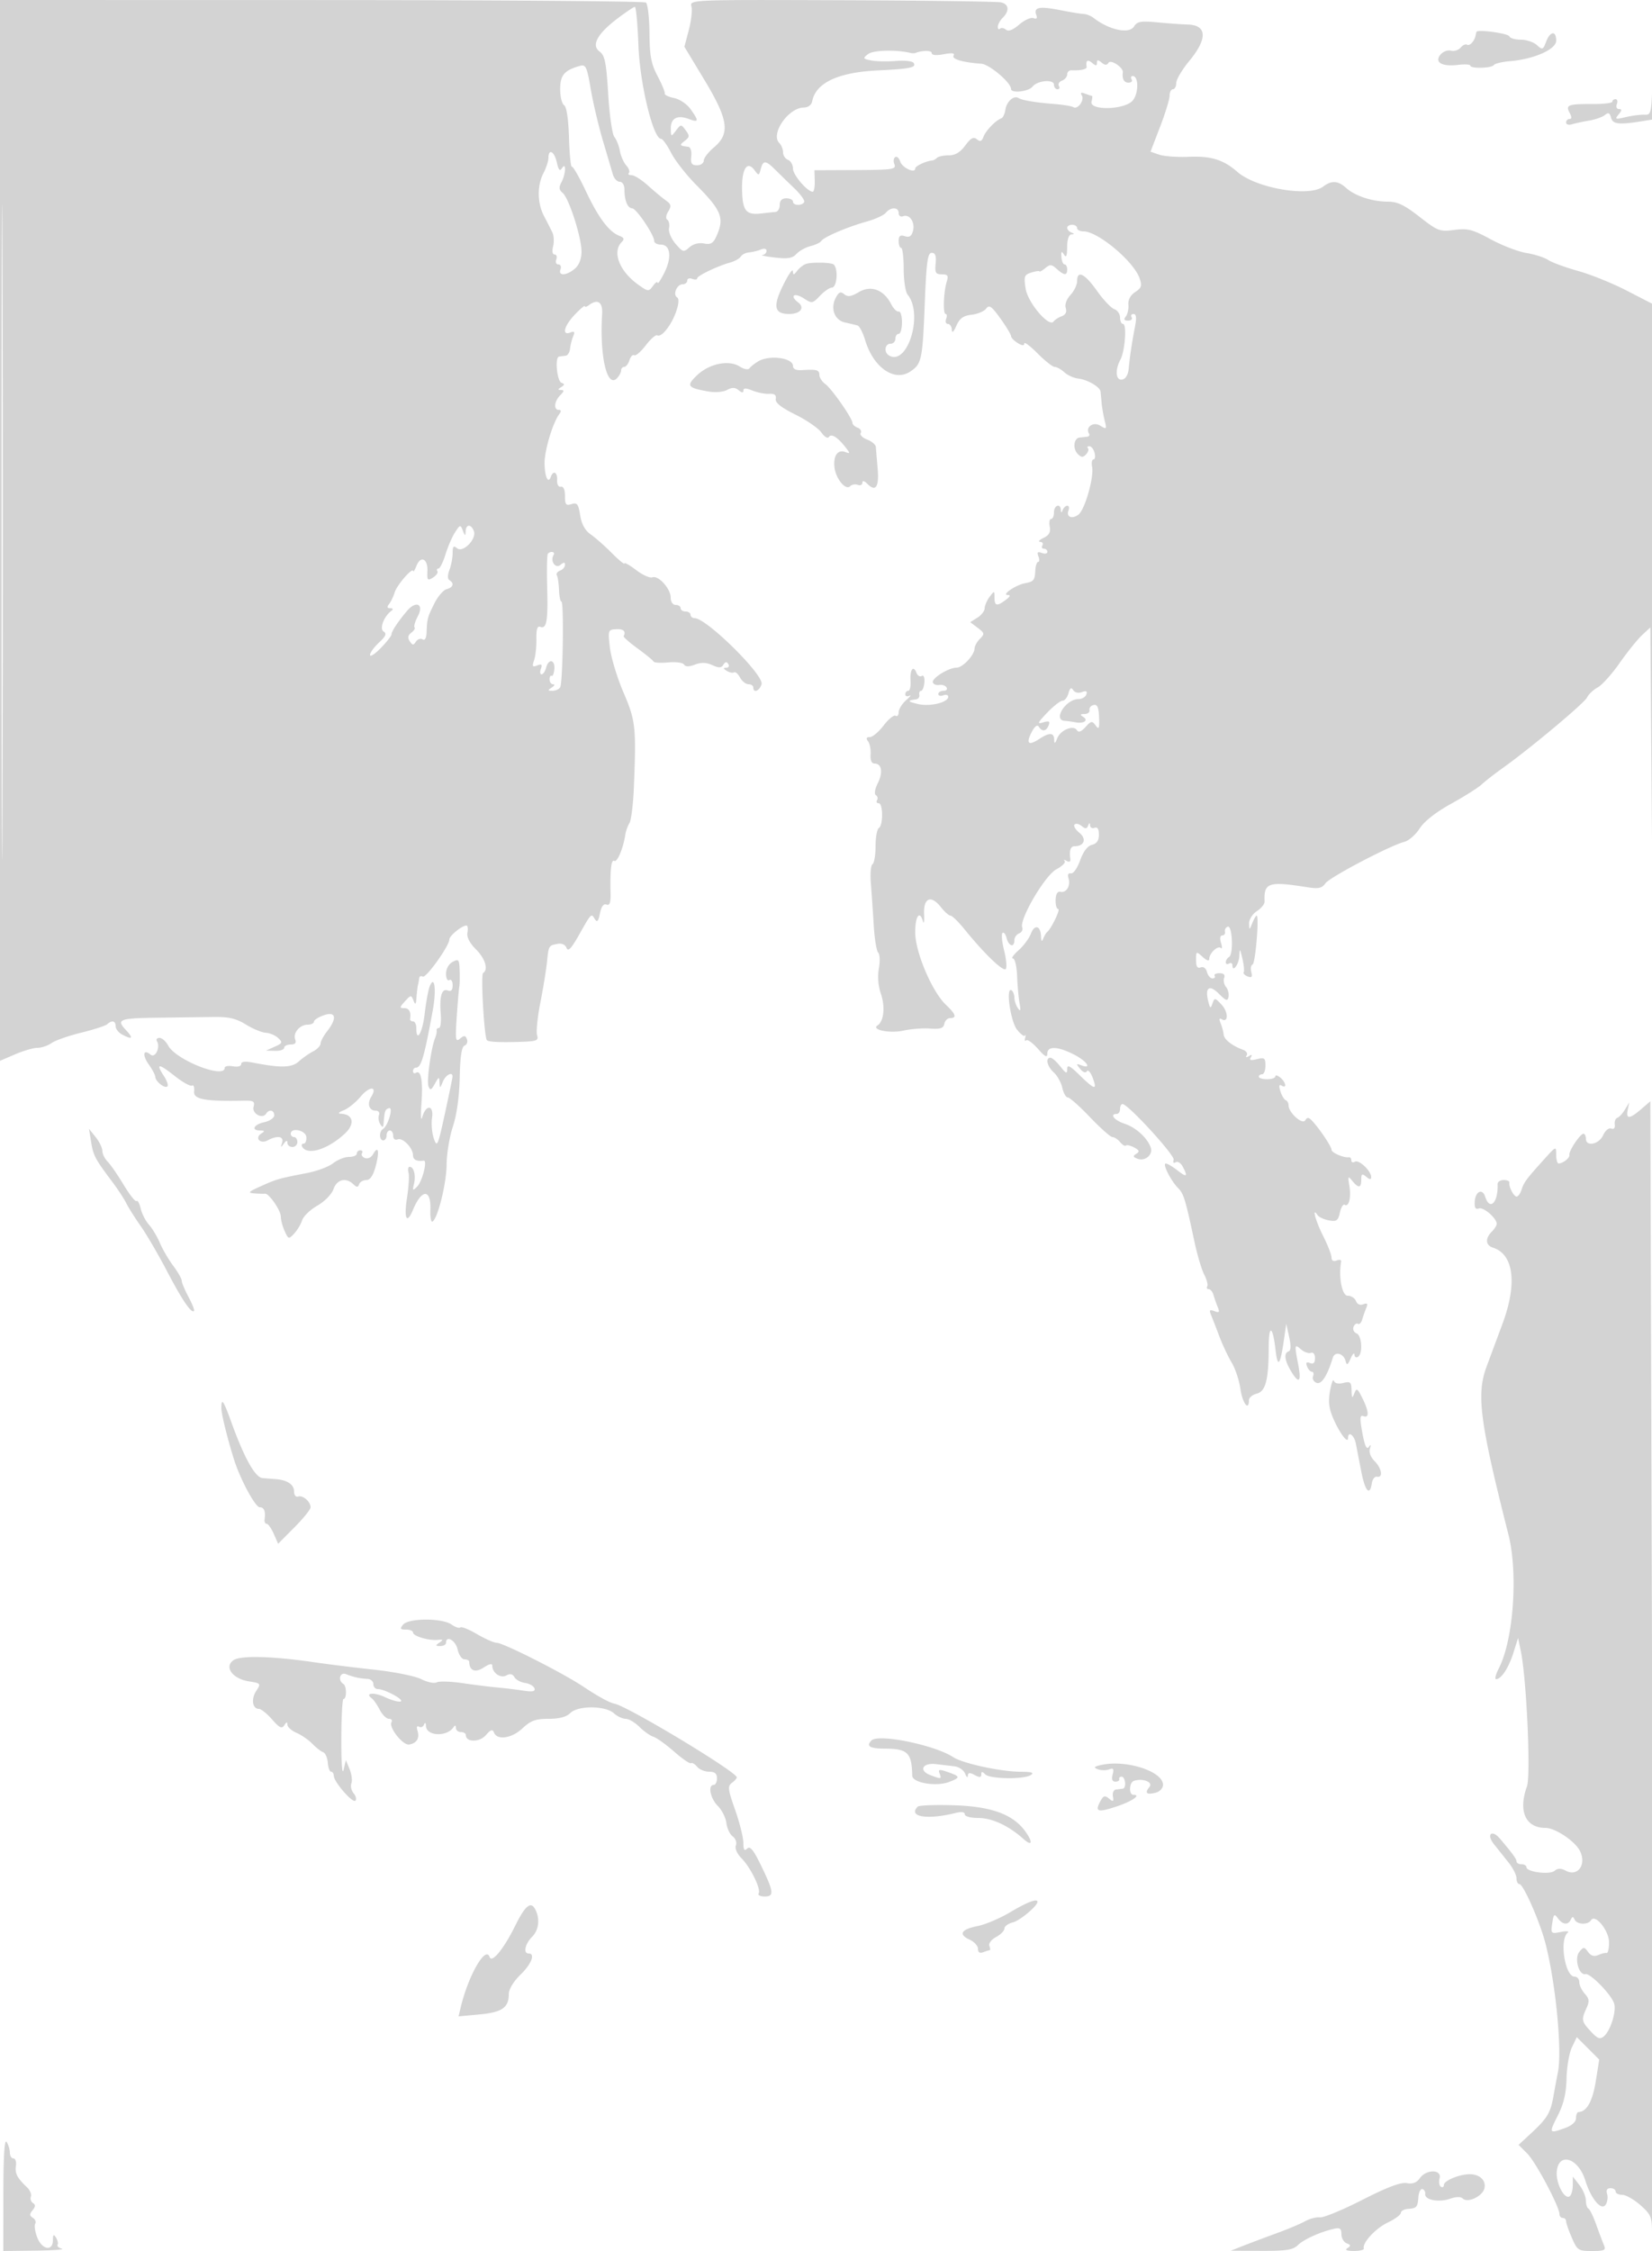 <svg xmlns="http://www.w3.org/2000/svg" width="500" height="681"><path d="M0 160.464v160.465l4.583-1.965c2.521-1.08 5.57-1.964 6.777-1.964 1.207 0 3.127-.653 4.266-1.451 1.14-.798 5.177-2.21 8.973-3.138 3.796-.927 7.329-2.074 7.851-2.549 1.434-1.301 2.55-1.037 2.55.603 0 .805.87 1.93 1.934 2.5 3.146 1.683 3.565 1.195 1.165-1.36-3.022-3.216-2.04-3.58 10.052-3.722 5.692-.068 13.068-.164 16.39-.213 4.719-.071 6.882.428 9.879 2.281 2.111 1.304 4.817 2.424 6.013 2.488 1.196.064 2.884.778 3.751 1.588 1.421 1.327 1.317 1.586-1.055 2.641l-2.629 1.17 2.75.081c1.513.044 2.75-.369 2.75-.919s.886-1 1.969-1c1.346 0 1.785-.478 1.388-1.513-.753-1.962 1.366-4.487 3.765-4.487 1.033 0 1.878-.406 1.878-.902s1.35-1.373 3-1.948c3.678-1.282 4.12.862 1 4.85-1.076 1.375-1.966 3.047-1.978 3.715-.012.668-1.034 1.737-2.272 2.375-1.237.638-3.174 1.999-4.302 3.024-2.111 1.916-5.455 2.013-13.698.398-2.556-.501-3.75-.374-3.75.396 0 .661-1.04.943-2.5.678-1.375-.25-2.5-.033-2.5.48 0 3.433-14.763-2.386-17.091-6.736-.686-1.282-1.872-2.33-2.637-2.33-.765 0-1.109.454-.766 1.009 1.115 1.805-.516 5.227-1.932 4.052-2.221-1.843-2.58.122-.544 2.98 1.083 1.522 1.97 3.206 1.97 3.741 0 1.344 2.909 3.642 3.66 2.892.336-.337-.161-1.79-1.104-3.23-2.5-3.814-1.556-3.788 3.347.091 2.386 1.889 4.734 3.19 5.216 2.891.483-.298.766.496.63 1.766-.258 2.392 3.247 3.04 15.128 2.797 2.873-.058 3.301.223 2.866 1.885-.538 2.059 2.724 3.797 3.815 2.032.866-1.402 2.442-1.07 2.442.515 0 .781-1.35 1.717-3 2.079-3.234.71-4.119 2.49-1.25 2.515 1.384.012 1.462.198.372.889-2.14 1.355-.394 3.312 1.873 2.099 2.982-1.596 5.021-1.248 4.379.747-.475 1.477-.394 1.516.516.25.734-1.02 1.084-1.1 1.095-.25.008.688.69 1.25 1.515 1.25s1.5-.675 1.5-1.5-.45-1.5-1-1.5-1-.45-1-1c0-2.034 4.569-1.067 4.725 1 .083 1.1-.298 2-.846 2s-.719.45-.379 1c1.635 2.645 7.788.701 12.899-4.076 3.142-2.936 2.525-5.84-1.271-5.987-.979-.039-.632-.45.872-1.032 1.375-.532 3.703-2.414 5.173-4.18 2.67-3.209 5.191-3.153 3.197.07-1.324 2.142-.676 4.205 1.32 4.205.863 0 1.301.581 1.01 1.341-.283.737-.113 1.975.377 2.75.725 1.145.919 1.082 1.033-.341.299-3.739.428-4.096 1.614-4.491 1.423-.475-.256 5.334-1.822 6.302-1.224.756-1.147 3.439.098 3.439.55 0 1-.675 1-1.5s.45-1.5 1-1.5 1 .723 1 1.607c0 .94.562 1.391 1.353 1.088 1.555-.597 4.647 2.608 4.647 4.816 0 1.336 1.177 1.926 3.223 1.616 1.236-.187-.395 6.29-1.981 7.873-1.338 1.334-1.442 1.241-.941-.846.613-2.56-.048-5.154-1.314-5.154-.44 0-.593.789-.341 1.754.252.965.051 4.354-.447 7.532-1.004 6.403-.096 8.295 1.793 3.734 2.663-6.43 5.528-6.402 5.271.051-.088 2.191.201 3.76.642 3.488 1.619-1.001 4.235-11.578 4.263-17.235.016-3.203.869-8.367 1.895-11.476 1.174-3.555 1.942-9.063 2.069-14.846.14-6.35.596-9.344 1.472-9.68.699-.268 1.021-1.137.716-1.93-.452-1.179-.834-1.21-2.085-.172-1.36 1.128-1.47.377-.988-6.725.299-4.397.644-8.445.767-8.995.122-.55.17-2.703.104-4.785-.108-3.463-.289-3.694-2.118-2.715-1.189.636-2 2.094-2 3.594 0 1.428.434 2.256 1 1.906.55-.34 1 .357 1 1.548 0 1.48-.459 1.99-1.449 1.61-1.851-.71-2.571 1.656-2.156 7.092.178 2.338-.062 4.25-.535 4.25-.473 0-.789.337-.701.75.087.413-.117 1.425-.455 2.25-1.234 3.022-2.62 13.055-2.019 14.622.516 1.344.838 1.218 1.932-.755 1.205-2.174 1.32-2.204 1.411-.367.091 1.844.169 1.824 1.003-.25.838-2.085 3.02-3.202 2.929-1.5-.022.413-1.067 5.467-2.321 11.233-2.114 9.715-2.357 10.264-3.323 7.494-.573-1.643-.824-4.466-.559-6.272.585-3.986-1.843-4.154-2.971-.205-.392 1.375-.498-.483-.234-4.128.496-6.865-.109-10.264-1.657-9.307-.492.304-.895.076-.895-.506s.402-1.059.893-1.059c1.575 0 2.491-3.128 5.106-17.422 1.144-6.257.506-10.9-.973-7.078-.426 1.1-1.1 4.813-1.498 8.25-.667 5.752-2.528 8.882-2.528 4.25 0-1.1-.45-2-1-2s-.947-.337-.882-.75c.334-2.115-.285-3.25-1.773-3.25-1.471 0-1.447-.23.214-2.065 1.767-1.953 1.908-1.966 2.585-.25.575 1.458.754 1.275.911-.935.107-1.512.307-3.2.445-3.75.138-.55.306-1.477.375-2.059.069-.582.545-.799 1.059-.482.964.596 8.066-9.315 8.066-11.256 0-1.095 3.82-4.203 5.165-4.203.396 0 .537.951.313 2.113-.265 1.377.625 3.144 2.558 5.077 2.842 2.841 3.843 6.149 2.174 7.18-.746.461.342 19.516 1.162 20.335.53.53 4.142.695 10.445.478 4.663-.16 5.246-.409 4.736-2.017-.321-1.009.119-5.397.976-9.75.858-4.354 1.765-9.904 2.016-12.334.524-5.059.496-5.012 3.241-5.541 1.251-.241 2.301.243 2.682 1.237.463 1.207 1.431.21 3.711-3.823 3.845-6.802 3.743-6.698 4.845-4.926.704 1.131 1.064.736 1.556-1.705.419-2.076 1.101-3 1.969-2.667.969.372 1.305-.525 1.245-3.324-.157-7.248.208-10.45 1.125-9.883.888.549 2.727-3.829 3.341-7.95.164-1.1.73-2.675 1.259-3.5.528-.825 1.132-5.775 1.341-11 .724-18.08.515-19.965-3.171-28.552-1.9-4.429-3.741-10.504-4.091-13.5-.618-5.298-.566-5.452 1.883-5.592 2.217-.127 3.057.652 2.269 2.105-.137.254 1.775 1.934 4.25 3.734 2.475 1.801 4.635 3.573 4.8 3.939.165.367 2.164.487 4.442.267 2.278-.219 4.43.068 4.783.639.438.709 1.485.716 3.312.022 1.886-.717 3.426-.672 5.239.154 2.022.922 2.738.894 3.371-.13.565-.914 1.006-.971 1.487-.193.376.609.095 1.114-.625 1.122-.978.012-.942.248.143.934.799.506 1.789.711 2.2.457.411-.254 1.236.451 1.833 1.566s1.745 2.028 2.55 2.028c.806 0 1.465.45 1.465 1 0 1.786 1.848 1.056 2.495-.986.858-2.7-16.615-19.962-20.245-20.001-.687-.007-1.25-.463-1.25-1.013 0-.55-.675-1-1.5-1s-1.5-.45-1.5-1-.675-1-1.5-1c-.876 0-1.5-.91-1.5-2.186 0-2.71-3.739-6.851-5.558-6.154-.739.284-2.941-.702-4.893-2.19-1.952-1.489-3.549-2.392-3.549-2.007 0 .385-1.712-1.024-3.805-3.131-2.093-2.108-4.964-4.642-6.38-5.632-1.744-1.219-2.782-3.094-3.217-5.811-.547-3.422-.931-3.918-2.62-3.382-1.677.532-1.978.162-1.978-2.44 0-1.92-.467-2.974-1.25-2.817-.729.146-1.2-.687-1.13-2 .128-2.402-1.157-3.079-1.9-1-.805 2.255-1.841.041-1.898-4.056-.053-3.852 2.483-12.327 4.473-14.944.624-.822.566-1.25-.173-1.25-1.636 0-1.372-2.607.449-4.429 1.18-1.179 1.242-1.575.25-1.586-1.064-.013-1.055-.184.042-.879 1.065-.675 1.086-.956.097-1.286-1.378-.459-2.079-7.741-.765-7.945.443-.069 1.33-.181 1.972-.25.642-.069 1.259-1.025 1.371-2.125.112-1.1.537-2.793.944-3.761.57-1.355.369-1.619-.871-1.143-2.661 1.021-1.887-2.011 1.389-5.439 1.65-1.726 3-2.863 3-2.525 0 .337.563.193 1.25-.321 2.653-1.982 4.219-.928 3.994 2.689-.794 12.807 1.504 22.636 4.534 19.392.672-.719 1.222-1.777 1.222-2.35 0-.573.42-1.042.933-1.042.513 0 1.22-.907 1.572-2.015.351-1.108 1.007-1.787 1.456-1.509.449.277 2.021-1.075 3.493-3.004 1.472-1.93 3.037-3.287 3.478-3.014 1.232.761 4.312-3.127 5.719-7.218.814-2.37.911-3.893.272-4.288-1.36-.84-.034-3.952 1.684-3.952.766 0 1.393-.498 1.393-1.107s.675-.848 1.5-.531c.825.316 1.505.252 1.511-.143.013-.796 6.088-3.712 9.989-4.795 1.375-.381 2.821-1.195 3.212-1.809.392-.613 1.517-1.178 2.5-1.256.984-.077 2.575-.463 3.538-.857 1.044-.427 1.75-.269 1.75.391 0 .609-.562 1.178-1.25 1.264-.687.087 1 .424 3.75.75 3.937.467 5.332.235 6.559-1.09.858-.926 2.775-1.988 4.26-2.361 1.485-.373 2.939-1.065 3.232-1.538.729-1.181 7.952-4.274 13.68-5.858 2.602-.72 5.245-1.928 5.872-2.685 1.508-1.816 3.897-1.759 3.897.094 0 .816.595 1.24 1.34.954 1.936-.743 3.673 1.812 2.994 4.407-.425 1.626-1.087 2.066-2.458 1.631-1.422-.452-1.876-.095-1.876 1.472 0 1.137.337 2.068.75 2.068.413.001.758 2.866.767 6.367.01 3.501.54 6.996 1.18 7.766 4.882 5.883-.061 21.849-5.688 18.372-1.552-.96-1.195-3.506.491-3.506.825 0 1.5-.675 1.5-1.5s.45-1.5 1-1.5 1-1.575 1-3.5-.451-3.388-1.002-3.25c-.551.137-1.57-.861-2.264-2.22-2.236-4.374-6.103-5.834-9.746-3.682-2.366 1.398-3.402 1.553-4.465.671-1.086-.901-1.632-.684-2.538 1.01-1.747 3.263-.429 6.837 2.78 7.539 1.504.33 3.212.74 3.796.911.583.172 1.624 2.196 2.314 4.498 2.445 8.161 8.787 12.601 13.545 9.483 3.536-2.316 3.789-3.476 4.464-20.46.51-12.837.874-15.5 2.116-15.5 1.09 0 1.414.888 1.186 3.25-.267 2.769.009 3.25 1.867 3.25 1.8 0 2.059.392 1.486 2.25-.97 3.144-1.187 9.75-.32 9.75.395 0 .459.675.143 1.5-.317.825-.078 1.5.531 1.5s1.144.787 1.188 1.75c.053 1.136.538.715 1.382-1.199.992-2.251 2.086-3.04 4.615-3.328 1.824-.209 3.805-1.048 4.403-1.866.901-1.233 1.636-.723 4.303 2.992 1.769 2.463 3.216 4.859 3.216 5.324 0 .465.9 1.408 2 2.095 1.342.838 2 .891 2 .161 0-.598 1.817.748 4.039 2.992 2.221 2.243 4.548 4.079 5.171 4.079.623 0 1.946.736 2.939 1.635.994.899 2.872 1.752 4.174 1.895 2.817.309 6.637 2.542 6.776 3.961.055.555.205 2.142.333 3.526.129 1.384.546 3.758.926 5.274.649 2.583.562 2.677-1.363 1.483-2.108-1.306-4.578.474-3.37 2.428.271.439.016.854-.566.923-.582.069-1.615.181-2.295.25-1.784.18-2.144 3.388-.559 4.973 1.076 1.076 1.589 1.098 2.513.108.639-.683.889-1.516.555-1.849-.333-.334-.134-.607.444-.607.577 0 1.285.9 1.573 2 .287 1.1.141 2-.326 2-.467 0-.659.988-.426 2.195.62 3.22-2.204 13.087-4.153 14.513-1.985 1.451-3.747.679-2.985-1.309.296-.77.139-1.399-.348-1.399s-1.112.563-1.39 1.25c-.403 1-.52 1-.583 0-.132-2.094-2.079-1.392-2.079.75 0 1.1-.388 2-.861 2-.474 0-.663 1.04-.42 2.311.323 1.688-.187 2.614-1.889 3.433-1.281.616-1.741 1.151-1.021 1.188.72.038 1.031.518.691 1.068-.34.55-.141 1 .441 1s1.059.436 1.059.969c0 .532-.753.679-1.674.326-1.268-.487-1.518-.237-1.031 1.031.353.921.319 1.674-.076 1.675-.396 0-.786 1.154-.867 2.565-.177 3.054-.439 3.373-3.215 3.908-2.716.523-7.118 3.526-5.168 3.526.978 0 .816.452-.528 1.468-2.686 2.032-3.441 1.887-3.441-.659 0-2.141-.033-2.147-1.468-.25-.808 1.067-1.483 2.62-1.5 3.45-.018.831-1.009 2.12-2.204 2.866l-2.172 1.357 2.271 1.713c2.082 1.57 2.138 1.847.672 3.313-.879.879-1.614 2.194-1.632 2.921-.052 2.05-3.597 5.821-5.473 5.821-2.396 0-7.583 3.244-7.15 4.471.2.566 1.07.905 1.934.752.864-.152 1.857.186 2.206.75.349.565-.068 1.027-.925 1.027s-1.559.436-1.559.969c0 .532.675.709 1.5.393.825-.317 1.5-.122 1.5.433 0 1.722-5.516 3.058-9.116 2.209-3.243-.766-3.37-1.051-.634-1.424.688-.094 1.138-.713 1-1.375-.137-.663.102-1.205.532-1.205.43 0 .877-1.15.993-2.555.124-1.492-.204-2.298-.789-1.937-.55.341-1.269-.082-1.598-.939-.938-2.444-2.032-1-1.799 2.373.117 1.682-.193 3.058-.689 3.058-.495 0-.9.477-.9 1.059s.562.773 1.25.424c.688-.35.238.259-1 1.351-1.237 1.093-2.25 2.729-2.25 3.635 0 .907-.421 1.389-.935 1.071-.514-.317-2.142 1.006-3.619 2.941-1.476 1.936-3.36 3.519-4.187 3.519-1.052 0-1.213.376-.538 1.25.532.688.881 2.488.777 4-.121 1.76.306 2.75 1.188 2.75 2.187 0 2.628 2.663.987 5.953-.878 1.76-1.119 3.271-.576 3.607a1.1 1.1 0 0 1 .36 1.509c-.316.512-.098.931.484.931 1.345 0 1.398 6.673.059 7.5-.55.34-1 2.815-1 5.5s-.417 5.14-.926 5.454c-.509.315-.733 2.929-.497 5.809.236 2.88.625 8.562.865 12.626s.849 7.802 1.353 8.306c.504.504.599 2.653.21 4.776-.438 2.398-.209 5.304.606 7.674 1.351 3.93.895 8.324-.991 9.554-2.066 1.346 3.697 2.517 7.825 1.59 2.22-.499 5.836-.777 8.036-.618 3.138.226 4.071-.084 4.333-1.441.183-.952.975-1.73 1.759-1.73 2.098 0 1.724-1.187-1.26-4-4.219-3.977-9.313-15.974-9.313-21.934 0-4.938 1.344-6.826 2.36-3.316.279.962.426-.044.328-2.237-.22-4.915 2.108-5.859 5.093-2.065 1.104 1.404 2.408 2.552 2.898 2.552.49 0 2.441 1.913 4.336 4.25 6.011 7.416 11.765 12.916 12.413 11.866.345-.557.107-3.079-.529-5.603-.636-2.524-.855-4.89-.488-5.258.368-.367.928.325 1.245 1.539.656 2.507 2.344 2.993 2.344.675 0-.843.647-1.78 1.437-2.083.79-.303 1.219-1.118.954-1.81-.935-2.436 6.895-15.764 10.332-17.587 1.773-.94 2.898-2.069 2.5-2.509-.397-.441-.13-.458.594-.04.833.481 1.249.264 1.131-.59-.361-2.629.068-3.85 1.352-3.85 2.883 0 3.645-2.223 1.389-4.053-1.204-.976-1.862-2.103-1.463-2.503.399-.401 1.368-.196 2.153.455 1.107.92 1.542.896 1.945-.107.375-.936.54-.956.597-.073.043.67.664.994 1.379.719.858-.329 1.3.372 1.3 2.063 0 1.768-.65 2.725-2.101 3.089-1.349.338-2.636 2.027-3.596 4.718-.838 2.351-2.057 4.071-2.774 3.917-.81-.174-1.077.377-.727 1.5.696 2.235-.654 4.476-2.455 4.078-.888-.196-1.4.666-1.455 2.447-.047 1.512.299 2.75.768 2.75.796 0-2.034 5.895-3.36 7-.33.275-.857 1.175-1.171 2-.389 1.021-.596.8-.65-.691-.119-3.288-1.949-3.782-3.071-.83-.544 1.43-2.23 3.693-3.748 5.029-1.518 1.336-2.278 2.443-1.689 2.46.596.018 1.159 2.363 1.269 5.282.109 2.887.442 6.6.74 8.25.411 2.275.289 2.638-.504 1.5-.575-.825-1.052-2.261-1.061-3.191-.008-.93-.402-1.93-.876-2.223-1.793-1.108-.318 9.372 1.676 11.906 1.103 1.402 2.197 2.202 2.431 1.778.234-.423.251-.109.037.7-.214.808-.077 1.157.305.775.382-.381 1.973.758 3.537 2.531 2.157 2.446 2.847 2.802 2.859 1.474.022-2.353 3.117-2.249 8.056.27 3.897 1.988 5.627 4.542 2.21 3.261-1.55-.58-1.588-.457-.338 1.079.857 1.053 1.659 1.334 2.041.716.347-.561 1.135.318 1.752 1.952 1.471 3.898.675 3.749-3.913-.731-3.004-2.933-3.792-3.321-3.792-1.865 0 1.527-.35 1.393-2.073-.797-1.139-1.449-2.489-2.635-3-2.635-1.605 0-1.008 2.617 1.016 4.449 1.069.967 2.23 3.062 2.58 4.655.35 1.593 1.094 2.896 1.654 2.896.56 0 3.595 2.7 6.745 6s6.201 6 6.78 6c.579 0 1.622.686 2.318 1.524s1.485 1.304 1.754 1.035c.269-.269 1.391-.006 2.493.584 1.582.846 1.718 1.248.646 1.911-1.087.672-1.012.971.378 1.504 2.262.868 4.754-1.238 4.001-3.381-1.036-2.947-4.485-6.086-7.939-7.226-3.108-1.025-4.644-2.951-2.353-2.951.55 0 1-.675 1-1.5s.337-1.497.75-1.493c1.672.016 15.936 15.574 15.477 16.882-.286.816-.041 1.114.593.722.594-.367 1.552.216 2.13 1.295 1.658 3.098 1.251 3.397-1.585 1.167-1.449-1.14-3.036-2.073-3.526-2.073-1.103 0 1.529 5.225 3.753 7.449 1.666 1.666 2.215 3.474 4.933 16.241.842 3.954 2.17 8.422 2.952 9.928.781 1.506 1.192 3.108.913 3.56-.28.452-.084.822.434.822.519 0 1.169.787 1.446 1.75a43.79 43.79 0 0 0 1.29 3.674c.644 1.574.463 1.799-.998 1.238-1.421-.545-1.635-.326-1.052 1.077.403.968 1.536 3.89 2.518 6.493.983 2.602 2.675 6.202 3.761 8 1.087 1.797 2.281 5.405 2.654 8.018.61 4.264 2.557 6.822 2.557 3.358 0-.765 1.065-1.658 2.367-1.985 2.699-.678 3.604-4.183 3.622-14.04.013-7.027 1.223-6.599 2.058.728.65 5.699 1.418 4.845 2.53-2.811l.726-5 .882 3.989c.581 2.625.529 4.106-.151 4.333-1.547.516-1.253 2.769.803 6.15 2.359 3.88 3.098 3.076 2.067-2.249-1.155-5.971-1.11-6.212.846-4.508.962.838 2.313 1.32 3 1.071.741-.268 1.25.383 1.25 1.599 0 1.42-.465 1.874-1.511 1.472-1.082-.415-1.336-.121-.893 1.032.34.886 1.006 1.611 1.48 1.611.473 0 .624.617.335 1.371s.187 1.644 1.058 1.979c1.503.576 3.216-2.063 4.92-7.583.641-2.077 3.315-1.345 3.902 1.068.317 1.305.64 1.124 1.493-.835.599-1.375 1.118-1.911 1.153-1.191.034.72.513 1.031 1.063.691 1.534-.948 1.194-6.488-.437-7.114-.79-.303-1.193-1.187-.895-1.963.298-.776.893-1.194 1.323-.929.43.266 1.007-.299 1.282-1.255.275-.957.826-2.532 1.225-3.5.555-1.349.349-1.618-.878-1.147-.975.375-1.844-.013-2.219-.988-.338-.882-1.467-1.604-2.508-1.604-1.728 0-2.817-5.734-1.971-10.373.088-.48-.534-.606-1.381-.281-.966.371-1.541.031-1.541-.911 0-.826-1.125-3.722-2.5-6.435-2.305-4.549-3.54-9.105-1.735-6.399.404.606 1.951 1.327 3.438 1.602 2.33.432 2.79.107 3.331-2.359.346-1.574.995-2.635 1.443-2.358 1.28.791 2.021-2.197 1.424-5.747-.492-2.926-.406-3.07.887-1.489 1.899 2.32 2.712 2.208 2.712-.372 0-1.774.247-1.918 1.5-.878 1.095.909 1.5.93 1.5.081 0-1.849-3.737-5.362-4.923-4.628-.593.366-1.077.188-1.077-.394 0-.582-.337-1.01-.75-.951-1.545.223-5.25-1.376-5.25-2.265 0-.968-3.542-6.26-5.841-8.728-1.056-1.134-1.506-1.172-2.119-.179-.877 1.419-5.04-2.332-5.04-4.541 0-.676-.391-1.378-.868-1.562-.477-.183-1.2-1.402-1.607-2.708-.508-1.632-.393-2.161.368-1.691 1.66 1.026 1.333-1.001-.393-2.434-.825-.685-1.5-.852-1.5-.372 0 .479-1.125.872-2.5.872s-2.5-.337-2.5-.75.45-.75 1-.75 1-1.174 1-2.608c0-2.306-.3-2.534-2.584-1.96-1.865.468-2.378.316-1.845-.546.497-.805.311-.931-.571-.386-.815.504-1.066.416-.666-.232.354-.572-.139-1.324-1.095-1.67-3.301-1.196-5.739-3.103-5.878-4.598-.076-.825-.49-2.361-.92-3.414-.515-1.263-.419-1.69.284-1.256 2.08 1.286 2.094-2.147.019-4.375-1.983-2.128-2.149-2.152-2.759-.413-.584 1.665-.709 1.62-1.249-.442-1.129-4.32.23-5.407 3.129-2.503 2.199 2.202 2.69 2.363 2.968.973.182-.916-.163-2.262-.768-2.991-.605-.729-.856-1.961-.557-2.738.352-.919-.14-1.412-1.41-1.412-1.073 0-1.733.353-1.466.785.268.432-.033.786-.667.786s-1.379-.869-1.657-1.931c-.3-1.148-1.073-1.713-1.907-1.393-.993.381-1.401-.266-1.401-2.224 0-2.699.046-2.72 2-.952 1.262 1.142 2 1.358 2 .584 0-1.704 2.6-4.141 3.505-3.286.409.386.432-.31.052-1.548-.418-1.36-.27-2.25.376-2.25.587 0 .954-.506.817-1.125-.138-.619.239-1.307.837-1.529 1.398-.52 1.802 8.296.419 9.15-.553.342-1.006 1.072-1.006 1.622s.45.722 1 .382c.55-.34 1-.115 1 .5 0 2.403 2.006-.278 2.102-2.809.091-2.392.194-2.304.92.784.45 1.912.631 3.777.404 4.146-.228.368.312.948 1.2 1.289 1.231.472 1.493.152 1.101-1.347-.283-1.082-.111-2.102.382-2.266.856-.285 2.061-14.797 1.228-14.797-.221 0-.808 1.012-1.306 2.25-.891 2.217-.905 2.218-.968.115-.035-1.199.988-2.823 2.333-3.705 1.318-.864 2.372-2.153 2.343-2.865-.241-5.793 1.116-6.253 12.929-4.383 3.394.538 4.415.316 5.5-1.191 1.353-1.88 19.48-11.394 23.911-12.549 1.331-.348 3.408-2.17 4.613-4.05 1.387-2.162 4.88-4.903 9.5-7.457 4.02-2.221 8.208-4.871 9.308-5.889 1.1-1.017 3.876-3.183 6.169-4.813 8.273-5.879 24.85-19.733 25.683-21.464.468-.974 1.912-2.337 3.207-3.031 1.296-.693 4.279-4.007 6.629-7.364 2.351-3.357 5.407-7.16 6.793-8.451l2.519-2.346.511 65.346c.288 36.845.517-4.657.524-95.153.008-88.275-.12-152.561-.283-142.857-.295 17.516-.313 17.642-2.525 17.558-1.225-.046-3.793.286-5.707.738-3.148.742-3.351.665-2.128-.809 1.015-1.223 1.046-1.63.123-1.63-.682 0-.973-.668-.653-1.5.316-.825.139-1.5-.393-1.5-.533 0-.969.337-.969.75-.001.413-2.588.737-5.75.721-7.645-.039-8.464.26-7.197 2.629.695 1.298.689 1.9-.018 1.9-.569 0-1.035.48-1.035 1.067s.787.829 1.75.536c.962-.292 3.307-.795 5.209-1.118 1.903-.323 4.063-1.088 4.801-1.701 1.033-.857 1.458-.666 1.851.836.517 1.979 2.414 2.177 9.639 1.003l2.75-.447v55.682l-7.75-3.991c-4.262-2.195-10.849-4.851-14.636-5.903-3.787-1.051-7.847-2.542-9.022-3.311-1.174-.77-4.151-1.724-6.614-2.119-2.463-.396-7.326-2.264-10.806-4.151-5.501-2.982-6.939-3.352-11-2.826-4.417.572-4.992.356-10.542-3.976-4.58-3.574-6.691-4.581-9.601-4.581-4.682 0-9.909-1.718-12.593-4.139-2.489-2.243-4.406-2.351-6.995-.393-4.269 3.229-20.324.458-25.941-4.477-4.153-3.649-7.959-4.841-14.55-4.559-3.547.152-7.638-.134-9.09-.637l-2.639-.914 2.889-7.504c1.59-4.127 2.89-8.376 2.89-9.441 0-1.065.45-1.936 1-1.936s1-.851 1-1.891 1.8-4.069 4-6.732c5.526-6.687 5.338-10.802-.5-10.956-1.65-.043-5.733-.335-9.073-.648-5.165-.484-6.243-.297-7.207 1.247-1.464 2.343-7.491 1.064-12.22-2.594-.825-.638-2.175-1.179-3-1.202-.825-.024-4.092-.557-7.26-1.186-6.181-1.227-7.986-.843-7.085 1.505.379.988.097 1.299-.85.936-.78-.3-2.721.575-4.313 1.943-1.93 1.659-3.275 2.173-4.036 1.542-.627-.521-1.436-.651-1.798-.289-.362.362-.658.101-.658-.58 0-.681.675-1.913 1.5-2.738 2.059-2.059 1.88-4.024-.421-4.626-1.057-.277-22.715-.576-48.13-.665-46.158-.162-46.207-.16-45.67 1.892.295 1.13-.065 4.334-.8 7.12l-1.336 5.066 5.991 9.917c7.32 12.117 7.933 16.329 2.983 20.494-1.714 1.442-3.117 3.258-3.117 4.034 0 .776-.917 1.411-2.038 1.411-1.623 0-1.979-.556-1.75-2.729.171-1.616-.221-2.788-.962-2.875-2.595-.304-2.705-.494-1.024-1.77 1.511-1.148 1.55-1.547.311-3.218-1.387-1.872-1.442-1.87-2.943.092-1.493 1.951-1.531 1.935-1.562-.643-.038-3.112 2.002-4.175 5.477-2.854 3.008 1.144 3.093.652.515-2.969-1.102-1.548-3.315-3.042-5.007-3.381-1.668-.333-2.938-.954-2.823-1.38.116-.425-.86-2.798-2.168-5.273-1.939-3.669-2.392-6.07-2.452-13-.041-4.675-.524-8.831-1.074-9.235-.55-.404-44.762-.741-98.25-.75L0 0v160.464m.488.536c0 88.275.118 124.388.262 80.25.144-44.137.144-116.362 0-160.5C.606 36.613.488 72.725.488 161M187.13 5.411c-6.271 4.703-8.262 8.254-5.691 10.153 1.64 1.212 2.047 3.209 2.644 12.954.388 6.337 1.225 12.149 1.861 12.915.637.767 1.388 2.666 1.67 4.222.282 1.555 1.16 3.543 1.951 4.417.792.875 1.138 1.891.771 2.259-.368.368 0 .669.817.669.818 0 3.03 1.392 4.917 3.093 1.886 1.701 4.323 3.73 5.415 4.509 1.667 1.189 1.791 1.727.771 3.36-.701 1.122-.826 2.185-.297 2.513.505.312.746 1.462.535 2.555-.212 1.101.666 3.207 1.967 4.72 2.209 2.568 2.46 2.632 4.194 1.074 1.131-1.015 2.834-1.465 4.398-1.161 2.033.394 2.798-.04 3.75-2.131 2.526-5.544 1.644-7.803-6.094-15.603-2.993-3.017-6.412-7.386-7.596-9.708C201.928 43.9 200.564 42 200.08 42c-2.39 0-6.412-16.588-6.85-28.25-.242-6.463-.731-11.72-1.085-11.683-.355.037-2.612 1.542-5.015 3.344M446.875 9.64c-.069.198-.188.698-.265 1.11-.308 1.645-1.795 3.254-2.566 2.777-.449-.278-1.335.119-1.967.881-.633.762-1.953 1.176-2.934.919-.98-.256-2.397.275-3.149 1.18-1.932 2.328.386 3.708 5.256 3.129 2.063-.245 3.75-.151 3.75.209 0 .962 6.396.822 7.103-.155.332-.459 2.478-.984 4.77-1.168 7.349-.591 14.127-3.575 14.127-6.22 0-3.112-1.816-2.915-3.05.33-.937 2.463-1.117 2.527-2.804 1-.992-.898-3.193-1.632-4.891-1.632-1.699 0-3.238-.447-3.422-.993-.305-.909-9.671-2.195-9.958-1.367m-184.15 6.727c-1.647 1.29-1.575 1.429 1 1.927 1.526.295 4.893.361 7.482.147 2.588-.215 4.979.052 5.313.592.873 1.411-.907 1.78-11.02 2.283-11.887.59-18.589 3.757-19.667 9.293-.225 1.153-1.222 1.903-2.555 1.921-4.689.064-10.155 7.993-7.405 10.743.62.62 1.127 1.889 1.127 2.82 0 .931.675 1.952 1.5 2.269.825.316 1.5 1.511 1.5 2.654 0 1.905 4.354 6.984 5.987 6.984.383 0 .654-1.462.604-3.25l-.091-3.25 10.5-.044c13.704-.058 14.333-.147 13.651-1.924-.31-.807-.166-1.714.321-2.014.486-.301 1.156.311 1.489 1.36.6 1.889 4.539 3.708 4.539 2.096 0-.736 3.306-2.288 5.167-2.425.366-.027 1.004-.386 1.416-.799.413-.412 2.012-.75 3.554-.75 1.951 0 3.473-.906 5.006-2.979 1.681-2.275 2.513-2.721 3.518-1.888.994.825 1.485.637 2.008-.77.69-1.857 3.726-4.986 5.395-5.56.483-.167 1.037-1.353 1.231-2.635.375-2.475 2.538-4.389 3.964-3.508 1.118.691 5.102 1.352 10.971 1.82 2.602.208 5.138.63 5.637.938 1.322.817 3.437-2.117 2.555-3.544-.524-.848-.224-1.012.996-.544.96.369 1.892.67 2.07.67.179 0 .121.788-.129 1.75-.701 2.705 9.755 2.522 12.361-.216 1.913-2.01 1.992-7.534.107-7.534-.52 0-.667.45-.327 1s-.084 1-.941 1c-1.371 0-1.971-1.094-1.717-3.131.179-1.434-3.652-3.986-4.332-2.886-.501.812-1.071.796-2.099-.057-1.086-.901-1.411-.884-1.411.074 0 .993-.303.993-1.5 0-1.37-1.137-1.927-.706-1.618 1.25.111.705-1.795 1.124-4.632 1.019-.687-.026-1.25.53-1.25 1.235 0 .705-.704 1.552-1.563 1.882-.86.33-1.284 1.053-.941 1.607.342.554.145 1.007-.437 1.007S319 26.387 319 25.638c0-1.728-5.011-1.304-6.466.548-1.217 1.547-6.534 2.132-6.534.719 0-1.909-6.546-7.455-9-7.625-5.559-.384-9.038-1.409-8.383-2.469.464-.752-.453-.877-2.972-.404-2.293.43-3.645.298-3.645-.355 0-.85-2.804-.855-5-.008-.275.106-.95.087-1.5-.043-4.38-1.034-11.237-.838-12.775.366M175.5 19.94c-4.703 1.316-5.955 2.794-5.955 7.027 0 2.274.537 4.465 1.192 4.87.743.46 1.299 4.162 1.477 9.849.157 5.012.548 8.953.869 8.758.321-.196 2.22 3.112 4.22 7.35 3.814 8.08 7.01 12.345 10.155 13.552 1.43.548 1.599.997.709 1.887-2.966 2.966-.692 8.833 4.991 12.88 3.021 2.151 3.167 2.163 4.482.364.748-1.023 1.378-1.436 1.4-.918.022.517.94-.859 2.04-3.059 2.338-4.672 1.842-8.5-1.099-8.5-1.09 0-1.981-.504-1.981-1.12 0-1.81-5.395-9.804-6.643-9.843-1.387-.045-2.357-2.356-2.357-5.619 0-1.432-.584-2.418-1.433-2.418-.788 0-1.725-1.013-2.082-2.25-.358-1.238-1.719-5.85-3.024-10.25-1.306-4.4-2.956-11.402-3.667-15.56-1.165-6.804-1.494-7.503-3.294-7m-9.506 27.81c-.004.962-.679 3.039-1.5 4.614-1.958 3.754-1.897 9.054.149 12.982a363.628 363.628 0 0 1 2.516 4.916c.48.969.592 2.882.249 4.25-.376 1.497-.196 2.488.452 2.488.593 0 .818.675.502 1.5-.317.826-.03 1.5.638 1.5s.955.674.638 1.5c-.79 2.06 1.843 1.925 4.351-.222 1.295-1.109 2.011-2.953 2.011-5.18 0-4.339-3.829-16.208-5.732-17.766-1.09-.893-1.172-1.644-.347-3.184 1.35-2.523 1.505-6.37.172-4.265-.644 1.018-1.058.555-1.564-1.75-.732-3.335-2.525-4.313-2.535-1.383m64.257 3.398c-.531 2.031-.633 2.05-1.875.351-2.25-3.076-3.94-.374-3.781 6.044.157 6.325 1.217 7.588 5.905 7.035 1.65-.195 3.563-.405 4.25-.466C235.438 64.05 236 63.1 236 62c0-1.333.667-2 2-2 1.1 0 2 .45 2 1 0 1.211 2.673 1.337 3.401.161.285-.462-1.083-2.374-3.04-4.25a606.638 606.638 0 0 1-5.824-5.661c-2.821-2.801-3.576-2.819-4.286-.102M323 68.917c0 .504.563 1.143 1.25 1.421 1 .403 1 .52 0 .583-.761.048-1.256 1.547-1.265 3.829-.011 2.733-.271 3.347-.956 2.263-.739-1.169-.904-1.009-.772.75.093 1.23.523 2.237.956 2.237.433 0 .787.675.787 1.5 0 1.937-.903 1.897-3.153-.138-1.555-1.408-2.044-1.443-3.482-.25-.92.763-1.716 1.209-1.769.991-.053-.218-1.159-.059-2.457.353-2.137.678-2.3 1.145-1.713 4.897.667 4.255 7.156 11.847 8.466 9.903.334-.496 1.427-1.204 2.427-1.574 1.197-.442 1.622-1.291 1.244-2.482-.341-1.077.239-2.684 1.431-3.964 1.103-1.184 2.006-3.071 2.006-4.194 0-3.413 2.313-2.284 6 2.927 1.925 2.721 4.288 5.222 5.25 5.557.962.335 1.75 1.478 1.75 2.541s.4 1.933.888 1.933c1.203 0 .615 8.192-.774 10.787-1.715 3.205-1.418 6.418.558 6.036 1.038-.2 1.777-1.462 1.947-3.323.336-3.662.956-7.785 1.917-12.75.511-2.639.373-3.75-.464-3.75-.655 0-.912.45-.572 1 .34.55-.139 1-1.063 1-1.205 0-1.402-.355-.696-1.25.542-.687.895-2.3.784-3.582-.128-1.473.632-2.88 2.061-3.816 1.909-1.251 2.117-1.904 1.324-4.168C343.11 79.045 332.299 70 327.956 70c-1.076 0-1.956-.45-1.956-1s-.675-1-1.5-1-1.5.412-1.5.917m-79.032 10.922c-.807.267-2.016 1.2-2.686 2.073-1.05 1.368-1.233 1.381-1.327.088-.06-.825-1.424 1.2-3.032 4.5-3.074 6.308-2.546 8.53 2.018 8.485 3.336-.033 4.734-1.889 2.632-3.494-2.731-2.084-1.141-3.093 1.818-1.154 2.328 1.525 2.572 1.482 4.781-.848 1.28-1.35 2.891-2.462 3.578-2.472 1.559-.021 2.036-5.515.606-6.983-.63-.645-6.602-.784-8.388-.195m-14.468 29.47c-1.1.655-2.299 1.605-2.665 2.112-.383.531-1.653.296-3-.556-3.291-2.081-9.197-.85-12.888 2.685-3.303 3.166-2.907 3.752 3.289 4.864 2.174.391 4.605.206 5.814-.441 1.548-.828 2.444-.808 3.514.08.985.818 1.436.847 1.436.094 0-.793.763-.789 2.75.016 1.512.612 3.781 1.054 5.042.983 1.622-.093 2.207.353 2 1.525-.204 1.157 1.588 2.589 5.944 4.75 3.429 1.701 6.975 4.149 7.878 5.438.936 1.336 1.912 1.907 2.27 1.328.707-1.144 2.688.115 5.116 3.25 1.356 1.751 1.339 1.877-.177 1.31-2.259-.846-3.657 1.131-3.261 4.612.395 3.473 3.383 7.096 4.736 5.743.52-.52 1.566-.708 2.324-.417.758.291 1.378-.001 1.378-.649 0-.735.595-.584 1.581.402 2.483 2.484 3.534.839 3.046-4.771a682.886 682.886 0 0 1-.538-6.442c-.049-.701-1.241-1.713-2.649-2.248-1.408-.535-2.28-1.427-1.937-1.982.343-.555-.08-1.279-.94-1.609-.859-.33-1.563-.979-1.563-1.443 0-1.371-6.258-10.331-8.206-11.75-.986-.718-1.794-1.956-1.794-2.75 0-1.53-.837-1.765-5.25-1.474-1.819.12-2.75-.309-2.75-1.269 0-2.448-7.138-3.394-10.5-1.391m-91.77 51.728c-.876 1.355-2.184 4.375-2.905 6.713-.722 2.338-1.679 4.25-2.127 4.25-.449 0-.594.36-.322.8.272.44-.327 1.313-1.332 1.94-1.627 1.017-1.811.805-1.685-1.943.172-3.763-2.01-4.842-3.297-1.631-.514 1.284-.964 2.017-.999 1.629-.12-1.338-4.91 4.148-5.608 6.423-.385 1.255-1.15 2.845-1.7 3.532-.702.878-.592 1.255.373 1.265.826.01.974.308.372.75-2.322 1.706-3.742 5.468-2.381 6.309.986.609.642 1.418-1.408 3.318-1.491 1.382-2.711 3.069-2.711 3.75s1.463-.258 3.25-2.087c1.787-1.828 3.25-3.695 3.25-4.149 0-.894 2.001-3.916 4.691-7.084 2.752-3.242 5.189-2.072 3.286 1.577-.832 1.594-1.287 3.125-1.01 3.401.276.276-.158.997-.964 1.601-1.035.776-1.177 1.54-.484 2.599.823 1.258 1.124 1.278 1.869.122.489-.758 1.389-1.069 2-.691.707.437 1.154-.335 1.227-2.122.174-4.22.249-4.502 2.324-8.7 1.057-2.14 2.741-4.105 3.742-4.367 1.981-.518 2.379-1.778.857-2.718-.616-.381-.616-1.505 0-3.125.529-1.391.962-3.68.962-5.087 0-2.021.28-2.324 1.337-1.447 1.797 1.491 6.002-2.818 5.084-5.21-.837-2.18-2.402-2.121-2.491.095-.061 1.506-.178 1.476-.838-.213-.731-1.87-.842-1.847-2.362.5m28.102 6.465c-.276.276-.379 4.812-.229 10.08.293 10.279-.147 12.807-2.1 12.058-.87-.334-1.214.765-1.156 3.692.045 2.292-.269 5.178-.698 6.412-.65 1.87-.49 2.132.959 1.576 1.336-.513 1.59-.28 1.097 1.006-.353.921-.259 1.674.21 1.674.468 0 1.087-.9 1.375-2 .74-2.832 2.728-2.49 2.487.428-.111 1.335-.481 2.255-.822 2.044-.342-.211-.622.271-.622 1.072s.488 1.463 1.084 1.471c.595.009.408.452-.417.985-1.293.835-1.266.971.191.985.93.008 1.986-.462 2.346-1.045.821-1.328 1.177-25.941.375-25.94-.323 0-.648-1.597-.721-3.549-.074-1.952-.369-3.93-.657-4.395-.287-.466.15-1.104.972-1.42.822-.315 1.494-1.092 1.494-1.727 0-.869-.342-.87-1.383-.006-1.502 1.246-3.177-1.188-2.061-2.993.585-.947-.847-1.286-1.724-.408m157.551 42.248c-.339 1.238-1.151 2.25-1.803 2.25-.653 0-2.738 1.627-4.634 3.615-2.946 3.091-3.121 3.516-1.202 2.935 1.773-.538 2.117-.353 1.643.885-.708 1.844-1.985 2.025-2.975.422-.45-.727-1.227-.15-2.138 1.589-1.818 3.471-1.025 4.276 2.16 2.189 3.209-2.102 4.55-2.069 4.629.115.051 1.388.244 1.303.936-.412 1.013-2.514 4.912-4.101 5.949-2.421.473.764 1.312.453 2.591-.96 1.717-1.898 2-1.94 3.08-.464.984 1.346 1.162.923 1.035-2.453-.115-3.056-.53-3.996-1.654-3.75-.825.181-1.387.865-1.25 1.519.137.655-.538 1.198-1.5 1.206-1.363.012-1.45.206-.393.875 1.702 1.079.171 2.11-2.414 1.626-1.069-.199-2.505-.397-3.193-.439-3.682-.226.341-6.577 4.167-6.577 1.054 0 2.128-.634 2.386-1.409.337-1.011-.041-1.213-1.337-.716-1.066.409-2.146.166-2.636-.591-.605-.935-.997-.673-1.447.966m173.311 125.836c-3.499 3.01-4.641 3.057-4.038.164l.469-2.25-1.312 2.184c-.722 1.202-1.763 2.327-2.313 2.5-.55.174-.896 1.086-.769 2.027.142 1.051-.272 1.519-1.071 1.212-.733-.281-1.811.612-2.46 2.038-1.262 2.769-5.2 3.555-5.2 1.039 0-.825-.337-1.499-.75-1.497-.988.004-4.48 5.244-4.255 6.385.18.909-1.896 2.569-3.245 2.597-.413.008-.75-1.179-.75-2.638 0-2.635-.025-2.626-3.524 1.25-5.532 6.126-6.235 7.068-6.945 9.304-.366 1.155-1.037 2.099-1.491 2.099-.893 0-2.458-3.026-2.199-4.25.088-.413-.691-.75-1.73-.75-1.039 0-1.868.563-1.842 1.25.207 5.581-2.362 8.183-3.753 3.801-.842-2.655-2.981-1.621-3.164 1.529-.105 1.808.258 2.4 1.242 2.022 1.374-.527 5.406 2.947 5.406 4.658 0 .486-.675 1.558-1.5 2.383-2.043 2.042-1.885 4.1.368 4.815 6.296 1.998 7.406 10.881 2.88 23.042-1.637 4.4-3.811 10.25-4.83 13-3.102 8.372-2.032 16.566 6.628 50.735 2.98 11.756 1.528 31.925-2.916 40.515-.925 1.788-1.29 3.25-.811 3.25 1.56 0 3.796-3.406 5.239-7.981l1.414-4.48.828 3.98c1.736 8.35 3.058 37.601 1.851 40.939-2.694 7.452-.427 12.542 5.588 12.542 3.005 0 9.04 4.06 10.492 7.058 1.987 4.102-.732 7.815-4.318 5.896-1.487-.796-2.41-.786-3.401.036-1.517 1.259-8.512.354-8.512-1.101 0-.489-.675-.889-1.5-.889s-1.5-.381-1.5-.847c0-.746-1.161-2.342-5.021-6.903-2.462-2.909-4.203-1.308-1.818 1.672 1.286 1.607 3.345 4.194 4.576 5.75 1.23 1.555 2.242 3.616 2.25 4.578.007.962.402 1.75.876 1.75 1.207 0 6.211 11.391 7.908 18 3.122 12.164 5.077 32.539 3.742 39-.284 1.375-.891 4.614-1.348 7.197-.906 5.119-1.867 6.676-7.087 11.498l-3.46 3.196 2.637 2.636c2.564 2.564 9.745 16.083 9.745 18.346 0 .62.45 1.127 1 1.127a1 1 0 0 1 1 .993c0 .546.781 2.796 1.736 5 1.646 3.8 1.962 4.007 6.107 4.007 3.781 0 4.27-.236 3.624-1.75-.411-.962-1.471-3.775-2.357-6.25-.885-2.475-1.947-4.65-2.36-4.833-.413-.184-.76-1.309-.772-2.5-.012-1.192-.902-3.292-1.978-4.667l-1.956-2.5-.022 2.691c-.012 1.48-.452 2.957-.978 3.282-1.598.988-4.203-4.112-3.863-7.563.588-5.958 6.531-4.052 8.643 2.771 1.713 5.535 4.858 9.281 6.146 7.319.541-.825.739-2.288.44-3.25-.359-1.154-.011-1.75 1.023-1.75.862 0 1.567.45 1.567 1s.884 1 1.965 1 3.556 1.397 5.5 3.104c3.173 2.785 3.535 3.622 3.535 8.166 0 2.785.122 4.876.27 4.647.149-.229.036-78.341-.25-173.581l-.52-173.164-2.806 2.414M27.579 345.5c.664 4.114 1.218 5.157 6.373 12 1.658 2.2 3.576 5.125 4.264 6.5.688 1.375 2.676 4.525 4.419 7 1.742 2.475 5.287 8.55 7.877 13.5 4.59 8.774 7.4 12.921 8.208 12.113.219-.219-.528-2.128-1.661-4.241-1.132-2.113-2.059-4.324-2.059-4.913 0-.589-1.156-2.62-2.569-4.515-1.414-1.894-3.235-5.013-4.048-6.93-.813-1.918-2.298-4.393-3.299-5.5-1.002-1.108-2.127-3.305-2.501-4.882-.374-1.577-.944-2.604-1.266-2.282-.322.322-2.067-1.873-3.876-4.878-1.81-3.006-3.999-6.173-4.866-7.04-.866-.866-1.585-2.33-1.597-3.253-.012-.924-.927-2.804-2.033-4.179l-2.011-2.5.645 4M108 349c0 .55-1.064 1-2.365 1-1.301 0-3.459.86-4.795 1.911-1.337 1.052-4.885 2.386-7.885 2.965-8.561 1.653-9.187 1.83-13.955 3.967-3.858 1.728-4.144 2.043-2 2.205 1.375.104 2.812.144 3.192.09 1.198-.172 4.808 5.047 4.808 6.95 0 1 .524 2.969 1.165 4.376 1.126 2.47 1.225 2.495 2.878.72.942-1.011 2.024-2.821 2.406-4.022.381-1.201 2.453-3.191 4.605-4.423 2.224-1.273 4.329-3.426 4.877-4.989 1.036-2.953 3.738-3.629 5.994-1.5 1.06 1 1.417 1 1.783 0 .252-.687 1.228-1.25 2.169-1.25 1.166 0 2.07-1.348 2.842-4.241 1.201-4.499.766-6.377-.82-3.542-.525.937-1.611 1.447-2.42 1.137-.807-.31-1.219-.966-.914-1.459.304-.492.076-.895-.506-.895s-1.059.45-1.059 1m294.542 71.853c-.571 3.304-.309 5.353 1.085 8.5 1.938 4.375 4.373 7.558 4.373 5.718 0-2.259 1.867-.938 2.371 1.679.292 1.512 1.034 5.337 1.651 8.5 1.151 5.91 2.576 7.476 3.182 3.5.189-1.238.895-2.137 1.57-2 1.907.389 1.443-2.533-.751-4.727-1.171-1.171-1.744-2.701-1.406-3.75.406-1.26.305-1.403-.35-.493-.634.88-1.237-.461-1.932-4.295-.824-4.547-.764-5.48.327-5.061 1.812.695 1.683-1.425-.331-5.463-1.489-2.984-1.752-3.136-2.43-1.404-.631 1.611-.772 1.455-.831-.915-.061-2.513-.363-2.785-2.487-2.252-1.507.378-2.581.137-2.853-.642-.239-.686-.773.711-1.188 3.105M67 425.951c0 1.837 1.712 8.817 3.814 15.549 1.867 5.98 6.452 14.5 7.803 14.5 1.34 0 1.793 1.165 1.458 3.75-.09.688.197 1.25.637 1.25s1.401 1.358 2.135 3.017l1.336 3.017 4.908-4.935c2.7-2.714 4.909-5.454 4.909-6.088 0-1.71-2.334-3.733-3.759-3.258-.709.236-1.241-.434-1.241-1.563 0-2.055-2.069-3.447-5.5-3.7-1.1-.082-2.918-.225-4.041-.319-2.237-.187-5.526-6.081-9.444-16.921-2.381-6.589-3.015-7.492-3.015-4.299m55 65.549c-1.04 1.253-.896 1.5.878 1.5 1.167 0 2.122.401 2.122.892 0 1.09 4.762 2.501 7.5 2.222 1.658-.169 1.744-.028.5.826-1.29.885-1.255 1.032.25 1.045.963.008 1.75-.435 1.75-.985 0-2.382 2.902-.724 3.5 2 .362 1.65 1.298 3 2.079 3 .782 0 1.428.337 1.436.75.056 2.711 1.809 3.411 4.359 1.74 1.726-1.13 2.626-1.313 2.626-.534 0 2.164 2.522 3.891 4.26 2.918 1.115-.624 1.875-.463 2.431.513.445.781 1.899 1.576 3.231 1.767 1.332.19 2.611.92 2.842 1.623.313.951-.558 1.126-3.422.685a151.269 151.269 0 0 0-7.842-.947c-2.2-.197-6.925-.786-10.5-1.31s-7.106-.63-7.846-.235c-.74.394-2.831-.041-4.647-.966-1.815-.926-8.184-2.212-14.154-2.857-5.969-.646-14.228-1.669-18.353-2.274-12.684-1.858-22.327-2.086-24.394-.574-2.802 2.048-.211 5.574 4.672 6.359 3.688.592 3.742.662 2.262 2.922-1.599 2.439-1.134 5.42.844 5.42.644 0 2.429 1.435 3.968 3.188 2.26 2.576 2.972 2.912 3.707 1.75.652-1.029.915-1.077.926-.167.008.7 1.252 1.811 2.765 2.471 1.513.659 3.681 2.16 4.819 3.335 1.138 1.175 2.597 2.313 3.242 2.529.644.217 1.274 1.631 1.398 3.144.125 1.513.579 2.75 1.009 2.75.43 0 .794.563.809 1.25.04 1.848 5.7 8.356 6.539 7.518.395-.396.155-1.4-.535-2.231-.69-.831-.992-2.196-.671-3.033.321-.837.075-2.755-.548-4.263l-1.131-2.741-.707 3c-.396 1.679-.691-2.393-.671-9.25.019-6.737.314-12.25.653-12.25 1.013 0 .995-3.912-.02-4.539-1.78-1.1-1.061-3.725.814-2.971 2.193.881 4.25 1.335 6.5 1.433.963.043 1.75.752 1.75 1.577s.606 1.5 1.346 1.5c2.108 0 8.217 3.312 6.911 3.748-.642.214-2.778-.376-4.748-1.311-3.271-1.552-6.275-1.275-3.978.367.535.383 1.61 1.933 2.39 3.446.779 1.513 2.042 2.75 2.807 2.75.765 0 1.11.453.768 1.007-.945 1.528 3.437 7.081 5.339 6.767 2.289-.377 3.23-1.918 2.535-4.149-.356-1.142-.185-1.628.437-1.244.562.347 1.25.066 1.529-.625.316-.784.536-.624.585.427.144 3.061 6.287 3.35 8.314.39.494-.721.739-.663.75.177.008.688.69 1.25 1.515 1.25s1.5.42 1.5.933c0 2.193 4.143 2.208 6.039.022 1.464-1.688 2.05-1.887 2.454-.836.944 2.456 5.349 1.831 8.62-1.224 2.531-2.365 3.982-2.895 7.921-2.895 3.26 0 5.391-.567 6.574-1.75 2.319-2.316 10.606-2.271 13.196.073 1.019.922 2.626 1.677 3.57 1.677s2.807 1.09 4.139 2.422c1.333 1.333 3.241 2.682 4.24 3 1 .317 3.822 2.337 6.271 4.489 2.45 2.151 4.745 3.732 5.101 3.511.357-.22 1.204.27 1.884 1.089.68.819 2.306 1.489 3.613 1.489 1.711 0 2.378.561 2.378 2 0 1.1-.45 2-1 2-1.831 0-1.031 4.059 1.25 6.349 1.238 1.242 2.407 3.567 2.599 5.167.193 1.6 1.053 3.423 1.913 4.052.865.633 1.294 1.843.961 2.712-.354.922.342 2.526 1.692 3.894 2.787 2.826 5.981 9.376 5.193 10.651-.314.509.509.925 1.829.925 2.967 0 2.788-1.411-1.227-9.64-2.193-4.496-3.21-5.71-4.067-4.853-.857.857-1.148.405-1.164-1.807-.012-1.623-1.136-6.1-2.499-9.95-2.169-6.13-2.291-7.138-.979-8.11.825-.611 1.499-1.366 1.499-1.679 0-1.641-32.976-21.503-37-22.286-1.522-.297-4.938-2.161-9.43-5.147-6.34-4.215-24.246-13.278-26.232-13.278-.815 0-3.495-1.18-5.955-2.621-2.46-1.442-4.737-2.358-5.06-2.036-.322.323-1.527-.073-2.677-.878-2.845-1.993-12.983-1.968-14.646.035m141.75 35.056c-1.672 1.732-.513 2.445 4 2.459 6.981.023 8.221 1.239 8.35 8.184.041 2.171 7.227 3.395 11.15 1.899 3.488-1.33 3.449-1.659-.35-2.983-2.612-.911-3.011-.847-2.532.402.672 1.751.535 1.777-2.784.515-3.632-1.381-2.384-3.81 1.71-3.327 1.763.207 4.299.509 5.635.67 1.336.162 2.766 1.156 3.179 2.209.414 1.054.783 1.338.822.631.053-.974.555-1.026 2.07-.215 1.498.802 2 .76 2-.165 0-.961.267-.968 1.2-.035 1.431 1.431 11.665 1.58 13.8.2 1.091-.705.274-.974-3-.985-6.068-.02-17.569-2.503-20.503-4.425-5.635-3.692-22.693-7.162-24.747-5.034m69.75 7.366c-2.382.502-2.639.775-1.25 1.324.962.38 2.497.404 3.411.054 1.317-.506 1.543-.189 1.093 1.531-.383 1.466-.111 2.169.84 2.169.773 0 1.293-.337 1.156-.75s.179-.75.704-.75c1.175 0 1.536 3.451.379 3.625a81.71 81.71 0 0 1-2.083.272c-.687.082-1.097 1.014-.911 2.072.285 1.617.097 1.723-1.18.663-1.262-1.047-1.715-.896-2.67.889-1.664 3.109-.743 3.39 4.934 1.504 4.704-1.562 7.564-3.525 5.136-3.525-1.471 0-1.335-3.741.153-4.237 2.676-.892 5.893.405 4.668 1.882-1.512 1.821-.839 2.419 1.914 1.699 1.245-.326 2.206-1.362 2.206-2.379 0-4.044-10.979-7.631-18.5-6.043m-55.75 12.649c-3.038 3.089 2.884 4.065 11.518 1.898 1.745-.438 2.732-.286 2.732.423 0 .632 1.775 1.108 4.132 1.108 4.134 0 9.137 2.328 13.618 6.336 2.586 2.313 2.977 1.147.704-2.098-3.673-5.245-10.187-7.697-21.454-8.076-5.775-.195-10.837-.011-11.25.409m28.083 31.891c-3.116 1.863-7.581 3.766-9.922 4.229-5.032.995-5.936 2.521-2.437 4.115 1.389.633 2.526 1.884 2.526 2.78 0 1.074.538 1.421 1.582 1.021.87-.334 1.756-.607 1.968-.607.213 0 .161-.591-.116-1.312-.278-.725.632-1.921 2.031-2.669 1.394-.746 2.535-1.907 2.535-2.58 0-.672 1.163-1.514 2.585-1.871 2.139-.537 7.415-4.958 7.415-6.214 0-1.086-3.167.12-8.167 3.108m-149.991 4.315c-3.384 6.848-7.003 11.24-7.654 9.288-1.189-3.568-6.409 5.501-8.745 15.194l-.664 2.759 6.36-.59c6.826-.633 8.861-2.058 8.861-6.203 0-1.419 1.423-3.773 3.5-5.791 3.363-3.265 4.594-6.434 2.5-6.434-1.688 0-1.111-2.889 1-5 1.997-1.997 2.464-5.165 1.18-8-1.388-3.062-3.103-1.77-6.338 4.777m313.963-.905c-.458 3.122-.384 3.196 2.612 2.61 1.696-.332 2.631-.239 2.079.207-2.6 2.101-.847 13.311 2.082 13.311.782 0 1.422.752 1.422 1.671s.746 2.496 1.659 3.504c1.361 1.505 1.451 2.289.5 4.376-1.595 3.5-1.506 3.972 1.329 7.03 2.021 2.181 2.761 2.457 3.948 1.472 1.991-1.652 3.845-7.592 3.102-9.934-.86-2.71-7.194-9.206-8.665-8.886-2.027.44-3.463-4.817-1.848-6.764 1.271-1.53 1.461-1.525 2.624.066.854 1.168 1.829 1.465 3.053.932.989-.432 2.135-.713 2.548-.626.413.088.75-1.338.75-3.167 0-3.595-4.194-8.787-5.454-6.749-.911 1.474-4.248 1.356-4.963-.175-.466-1-.7-1-1.166 0-.811 1.738-2.47 1.56-3.918-.421-1.07-1.463-1.281-1.271-1.694 1.543m5.946 37.526c-.814 1.706-1.543 5.935-1.621 9.397-.102 4.53-.846 7.684-2.653 11.25-2.739 5.405-2.673 5.517 2.202 3.754 2.086-.754 3.321-1.87 3.321-3 0-.989.337-1.813.75-1.831 2.487-.105 4.255-3.241 5.215-9.249l1.059-6.628-3.397-3.398-3.398-3.397-1.478 3.102M1.015 663.75L1 681l9.75-.116c5.363-.064 8.957-.323 7.988-.576-.969-.253-1.562-.784-1.316-1.181.245-.398.033-1.376-.473-2.175-.717-1.134-.922-.959-.934.798-.023 3.484-3.347 2.859-4.764-.897-.653-1.73-.919-3.58-.591-4.111.328-.531.005-1.331-.718-1.778-1.047-.647-1.063-1.114-.079-2.299.894-1.077.926-1.677.117-2.177-.614-.38-.9-1.254-.636-1.942.264-.689-.268-1.961-1.182-2.829-2.971-2.818-3.675-4.178-3.346-6.467.178-1.237-.158-2.25-.746-2.25-.589 0-1.077-.788-1.085-1.75-.009-.962-.452-2.425-.985-3.25-.647-1.001-.974 4.243-.985 15.75m428.721-4.784c-.96 1.372-2.158 1.825-3.959 1.499-1.797-.326-5.876 1.211-13.429 5.059-5.966 3.041-11.748 5.427-12.848 5.303-1.1-.124-3.125.403-4.5 1.172-1.375.768-5.2 2.382-8.5 3.585-3.3 1.204-7.8 2.896-10 3.759l-4 1.569 9.25.044c7.503.036 9.587-.286 11.034-1.706 1.787-1.754 6.752-4.003 10.966-4.968 1.795-.411 2.25-.081 2.25 1.633 0 1.181.713 2.421 1.584 2.756 1.275.489 1.324.772.25 1.453-.887.562-.244.851 1.916.861 1.787.008 3.15-.322 3.028-.735-.505-1.703 3.515-6.069 7.225-7.846 2.186-1.047 3.979-2.371 3.986-2.941.006-.571.962-1.109 2.124-1.197 2.695-.203 2.947-.489 3.188-3.623.109-1.424.649-2.489 1.199-2.366.55.123.937.789.86 1.481-.201 1.803 4.101 2.625 7.513 1.436 1.829-.638 3.259-.662 3.854-.067 1.433 1.433 5.91-.633 6.533-3.014.635-2.427-1.389-4.373-4.513-4.337-3.158.035-7.747 1.966-7.747 3.258 0 .596-.408.832-.906.524-.498-.308-.671-1.46-.383-2.559.717-2.743-4.058-2.769-5.975-.033" fill="#d3d3d3" fill-rule="evenodd"/></svg>